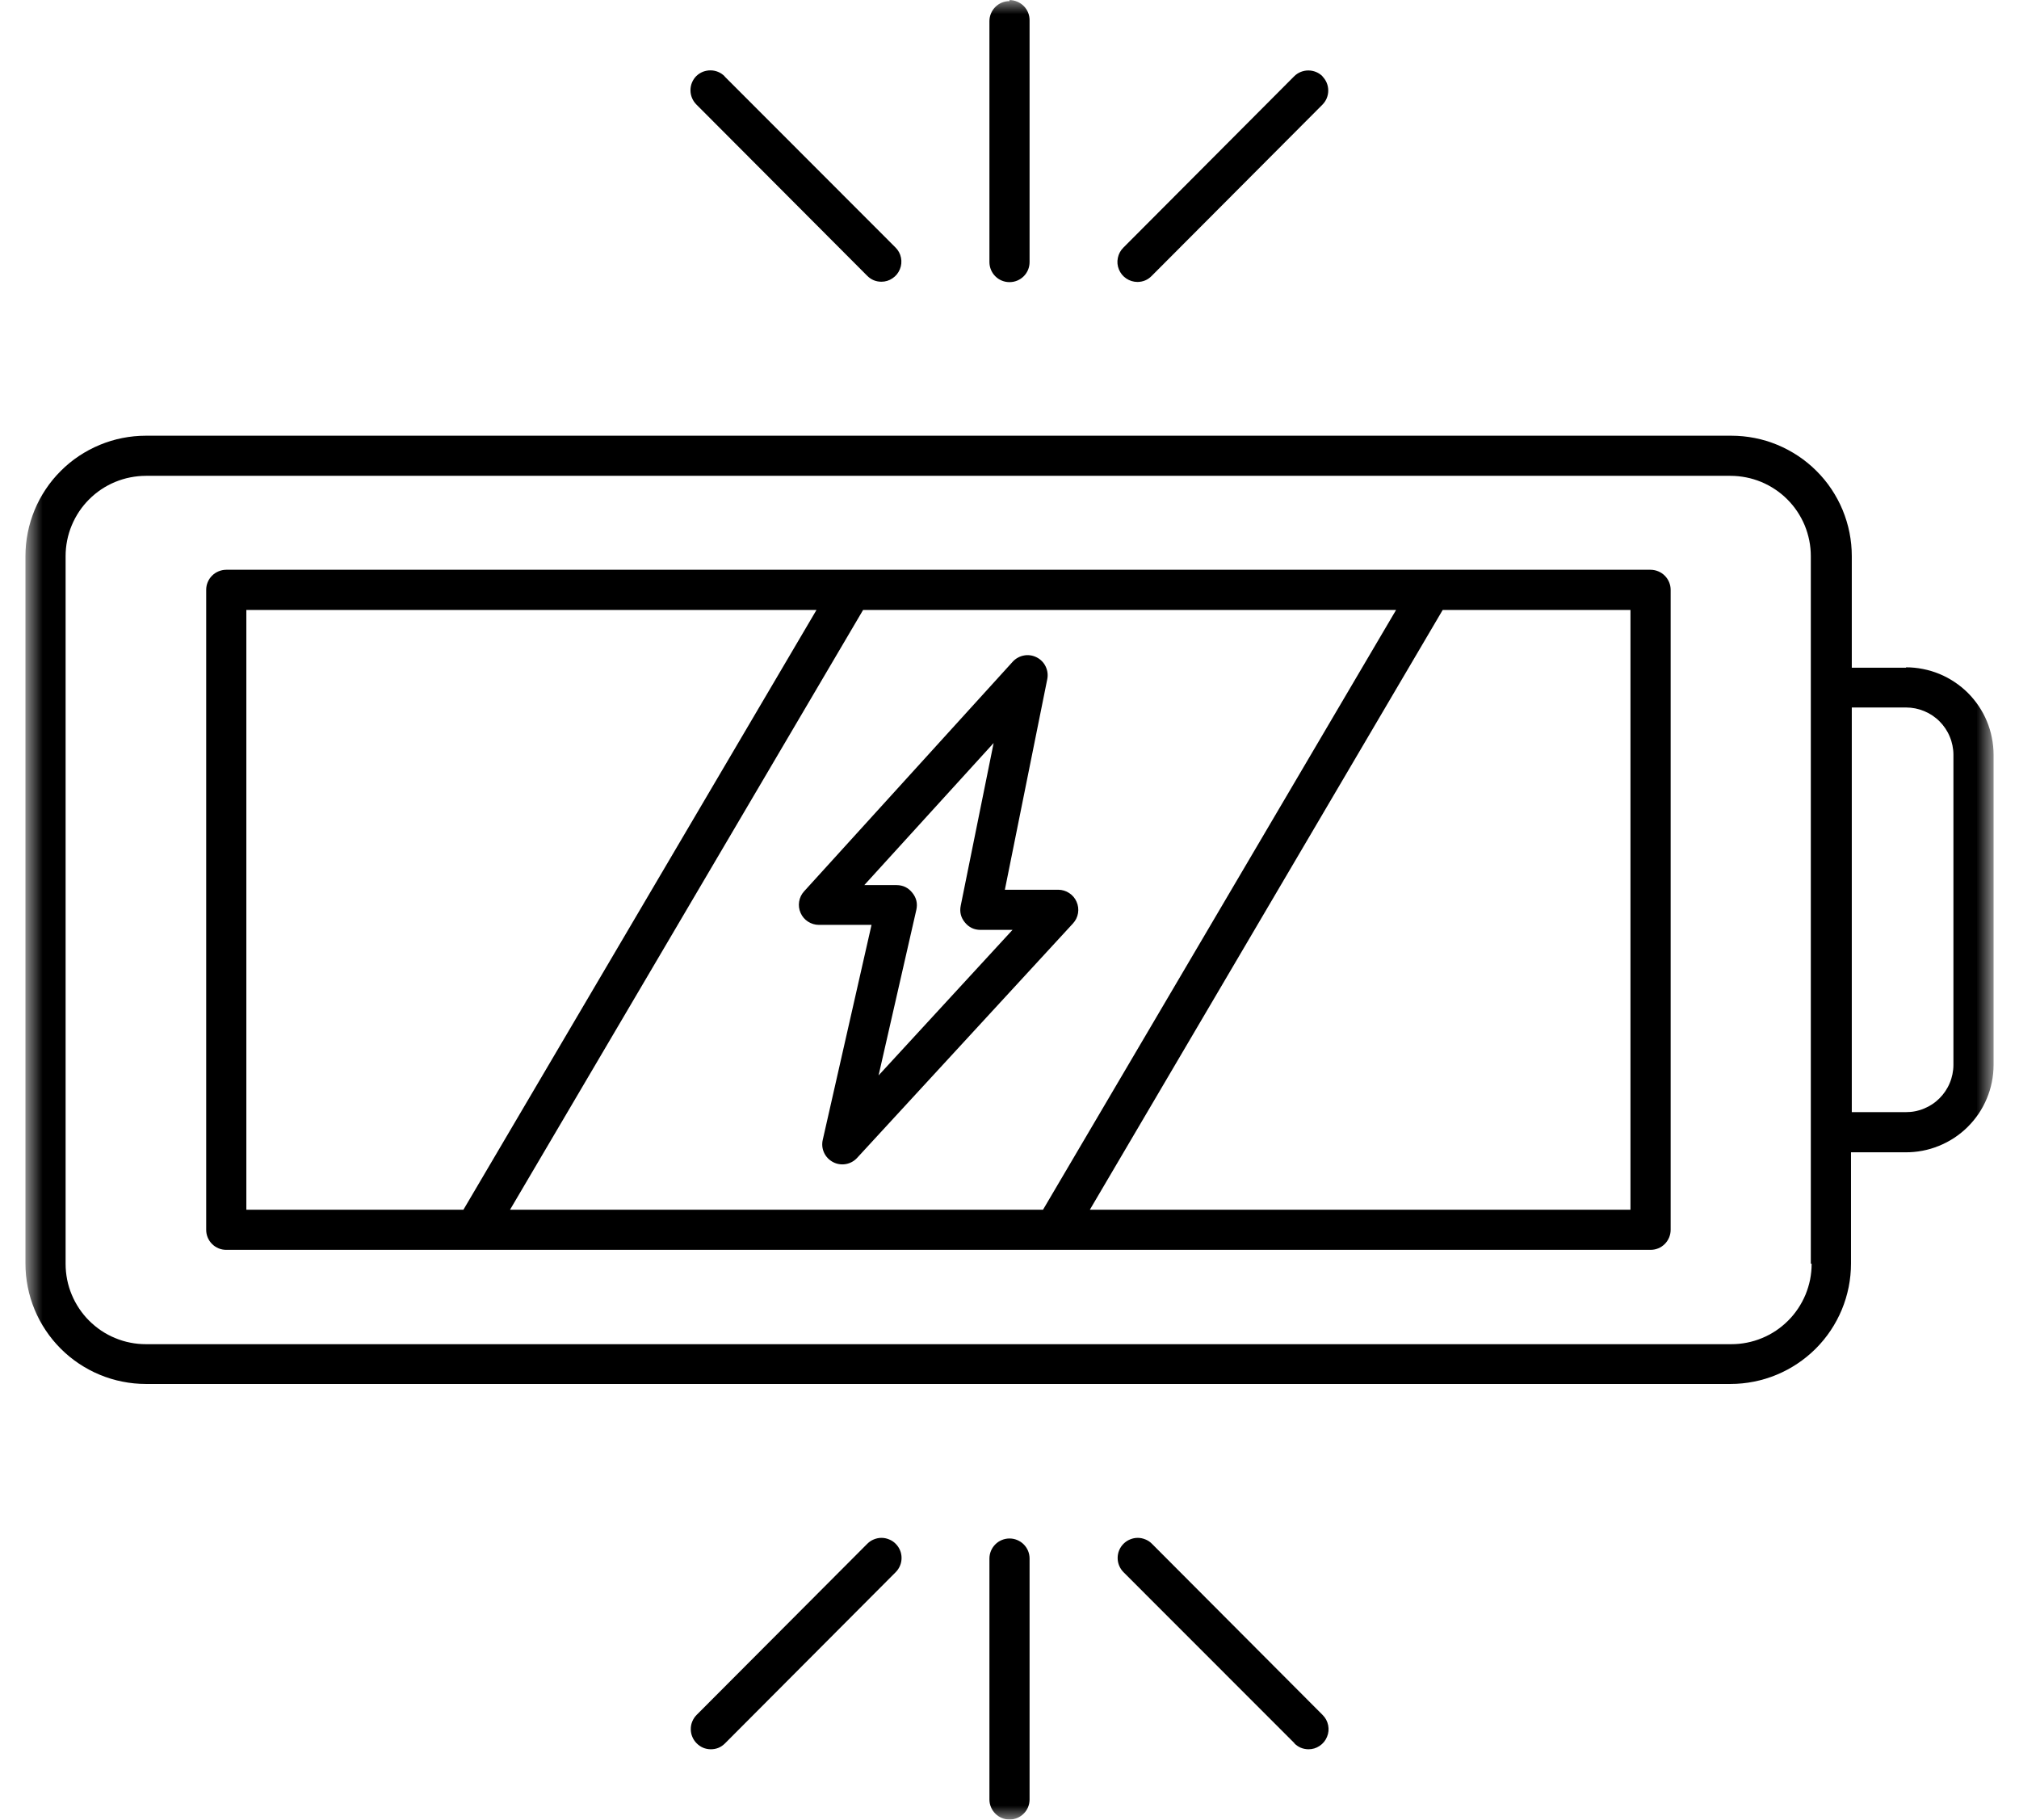 <svg width="71" height="64" viewBox="0 0 71 64" fill="none" xmlns="http://www.w3.org/2000/svg">
<mask id="mask0_19254_2965" style="mask-type:luminance" maskUnits="userSpaceOnUse" x="0" y="0" width="71" height="64">
<path d="M0.895 0H70.106V64H0.895V0Z" fill="white"/>
</mask>
<g mask="url(#mask0_19254_2965)">
<path d="M58.043 20.04H7.956C7.863 20.04 7.773 20.059 7.686 20.095C7.6 20.131 7.523 20.181 7.457 20.248C7.391 20.314 7.34 20.39 7.304 20.477C7.268 20.563 7.251 20.653 7.251 20.746V43.254C7.251 43.348 7.268 43.438 7.304 43.525C7.34 43.61 7.391 43.688 7.457 43.754C7.523 43.82 7.6 43.871 7.686 43.907C7.773 43.943 7.863 43.96 7.956 43.96H58.043C58.137 43.96 58.227 43.943 58.314 43.907C58.401 43.871 58.477 43.82 58.543 43.754C58.609 43.688 58.66 43.61 58.696 43.525C58.732 43.438 58.75 43.348 58.75 43.254V20.746C58.75 20.653 58.732 20.563 58.696 20.477C58.66 20.39 58.609 20.314 58.543 20.248C58.477 20.181 58.401 20.131 58.314 20.095C58.227 20.059 58.137 20.04 58.043 20.04ZM8.663 21.453H28.713L16.297 42.548H8.663V21.453ZM17.936 42.548L30.352 21.453H49.095L36.679 42.548H17.936ZM57.337 42.548H38.326L50.734 21.453H57.337V42.548ZM67.027 23.485H65.12V19.56C65.12 19.282 65.093 19.007 65.039 18.734C64.985 18.462 64.904 18.197 64.798 17.939C64.692 17.682 64.56 17.438 64.406 17.206C64.252 16.975 64.076 16.761 63.879 16.565C63.682 16.368 63.468 16.192 63.236 16.038C63.005 15.884 62.761 15.754 62.505 15.647C62.247 15.541 61.983 15.459 61.709 15.406C61.436 15.352 61.16 15.325 60.883 15.325H5.132C4.853 15.325 4.579 15.352 4.305 15.406C4.032 15.459 3.768 15.541 3.51 15.647C3.253 15.754 3.009 15.884 2.777 16.038C2.546 16.192 2.332 16.368 2.136 16.565C1.939 16.761 1.763 16.975 1.609 17.206C1.454 17.438 1.323 17.682 1.217 17.939C1.111 18.197 1.03 18.462 0.976 18.734C0.922 19.007 0.895 19.282 0.895 19.56V44.44C0.895 44.718 0.922 44.994 0.976 45.266C1.03 45.54 1.111 45.805 1.217 46.061C1.323 46.318 1.454 46.563 1.609 46.794C1.763 47.025 1.939 47.239 2.136 47.436C2.332 47.632 2.546 47.808 2.777 47.962C3.009 48.116 3.253 48.248 3.51 48.354C3.768 48.461 4.032 48.541 4.305 48.595C4.579 48.65 4.853 48.677 5.132 48.677H60.854C61.132 48.677 61.408 48.65 61.681 48.595C61.954 48.541 62.219 48.461 62.475 48.354C62.733 48.248 62.977 48.116 63.208 47.962C63.44 47.808 63.654 47.632 63.851 47.436C64.048 47.239 64.224 47.025 64.378 46.794C64.532 46.563 64.663 46.318 64.77 46.061C64.876 45.805 64.956 45.54 65.011 45.266C65.065 44.994 65.092 44.718 65.092 44.44V40.529H66.999C67.202 40.531 67.403 40.513 67.603 40.475C67.802 40.437 67.996 40.38 68.184 40.303C68.372 40.227 68.551 40.133 68.721 40.022C68.89 39.91 69.048 39.783 69.192 39.64C69.336 39.497 69.466 39.341 69.579 39.174C69.693 39.006 69.788 38.828 69.867 38.64C69.946 38.453 70.005 38.26 70.045 38.061C70.086 37.862 70.105 37.66 70.106 37.457V26.543C70.105 26.341 70.086 26.141 70.045 25.944C70.006 25.745 69.948 25.553 69.87 25.367C69.793 25.18 69.697 25.003 69.585 24.836C69.472 24.668 69.345 24.514 69.202 24.37C69.058 24.228 68.903 24.101 68.735 23.989C68.568 23.878 68.391 23.782 68.204 23.705C68.017 23.628 67.825 23.57 67.626 23.531C67.429 23.491 67.229 23.471 67.027 23.471V23.485ZM63.708 44.454C63.708 44.64 63.689 44.823 63.654 45.006C63.617 45.187 63.563 45.364 63.493 45.535C63.421 45.706 63.334 45.869 63.231 46.023C63.128 46.177 63.012 46.321 62.88 46.451C62.749 46.582 62.607 46.699 62.452 46.803C62.297 46.906 62.136 46.993 61.964 47.063C61.792 47.135 61.615 47.188 61.434 47.224C61.252 47.261 61.068 47.278 60.883 47.278H5.132C4.947 47.278 4.763 47.261 4.581 47.224C4.398 47.188 4.222 47.135 4.051 47.063C3.879 46.993 3.716 46.906 3.562 46.803C3.408 46.699 3.266 46.582 3.134 46.451C3.003 46.321 2.886 46.177 2.783 46.023C2.68 45.869 2.593 45.706 2.522 45.535C2.45 45.364 2.397 45.187 2.361 45.006C2.325 44.823 2.307 44.64 2.307 44.454V19.56C2.307 19.375 2.325 19.191 2.361 19.01C2.397 18.828 2.45 18.651 2.522 18.48C2.593 18.308 2.68 18.146 2.783 17.991C2.886 17.837 3.003 17.695 3.134 17.564C3.266 17.432 3.408 17.315 3.562 17.212C3.716 17.109 3.879 17.022 4.051 16.951C4.222 16.881 4.398 16.826 4.581 16.791C4.763 16.755 4.947 16.736 5.132 16.736H60.854C61.04 16.736 61.224 16.755 61.406 16.791C61.587 16.826 61.764 16.881 61.936 16.951C62.106 17.022 62.269 17.109 62.423 17.212C62.579 17.315 62.721 17.432 62.852 17.564C62.984 17.695 63.1 17.837 63.203 17.991C63.306 18.146 63.393 18.308 63.465 18.48C63.535 18.651 63.588 18.828 63.625 19.01C63.661 19.191 63.679 19.375 63.679 19.56V44.44L63.708 44.454ZM68.694 37.457C68.694 37.567 68.682 37.674 68.66 37.782C68.638 37.888 68.607 37.993 68.564 38.093C68.523 38.193 68.471 38.289 68.41 38.38C68.35 38.47 68.28 38.554 68.203 38.631C68.126 38.708 68.041 38.778 67.951 38.837C67.86 38.898 67.764 38.949 67.663 38.99C67.562 39.033 67.458 39.064 67.352 39.085C67.244 39.107 67.136 39.116 67.027 39.116H65.12V24.884H67.027C67.136 24.884 67.244 24.895 67.352 24.916C67.458 24.937 67.562 24.969 67.663 25.01C67.764 25.051 67.86 25.102 67.951 25.163C68.041 25.224 68.126 25.292 68.203 25.369C68.28 25.446 68.35 25.53 68.41 25.62C68.471 25.711 68.523 25.807 68.564 25.908C68.607 26.008 68.638 26.112 68.66 26.218C68.682 26.326 68.694 26.433 68.694 26.543V37.457ZM37.859 31.718C37.803 31.59 37.718 31.488 37.6 31.411C37.484 31.335 37.356 31.296 37.216 31.294H35.337L36.828 23.888C36.843 23.812 36.846 23.736 36.836 23.66C36.826 23.583 36.804 23.511 36.771 23.441C36.737 23.372 36.694 23.308 36.639 23.254C36.585 23.199 36.523 23.154 36.455 23.12C36.385 23.085 36.313 23.061 36.236 23.05C36.16 23.039 36.084 23.04 36.008 23.055C35.931 23.069 35.86 23.095 35.792 23.133C35.725 23.169 35.665 23.217 35.613 23.274L28.276 31.351C28.182 31.454 28.125 31.575 28.102 31.712C28.08 31.85 28.098 31.983 28.154 32.11C28.21 32.237 28.297 32.339 28.413 32.415C28.531 32.491 28.659 32.529 28.798 32.53H30.648L28.933 40.091C28.915 40.167 28.911 40.243 28.918 40.321C28.926 40.399 28.947 40.472 28.979 40.543C29.012 40.614 29.055 40.677 29.108 40.733C29.162 40.789 29.224 40.836 29.292 40.872C29.36 40.909 29.433 40.933 29.51 40.945C29.587 40.958 29.664 40.957 29.74 40.944C29.817 40.931 29.89 40.906 29.959 40.868C30.027 40.831 30.087 40.784 30.14 40.727L37.732 32.48C37.827 32.377 37.886 32.256 37.91 32.118C37.932 31.98 37.915 31.846 37.859 31.718ZM30.896 37.825L32.224 32C32.273 31.778 32.227 31.578 32.082 31.4C31.941 31.223 31.758 31.133 31.531 31.131H30.394L34.942 26.134L33.784 31.859C33.741 32.078 33.79 32.273 33.932 32.445C34.073 32.618 34.254 32.705 34.477 32.706H35.606L30.896 37.825ZM35.5 0.003C35.594 0.003 35.684 0.022 35.771 0.058C35.856 0.094 35.934 0.145 36 0.211C36.066 0.277 36.117 0.353 36.153 0.44C36.189 0.527 36.206 0.616 36.206 0.71V9.217C36.206 9.311 36.189 9.401 36.153 9.488C36.117 9.575 36.066 9.651 36 9.717C35.934 9.783 35.856 9.834 35.771 9.87C35.684 9.906 35.594 9.923 35.5 9.923C35.407 9.923 35.317 9.906 35.23 9.87C35.143 9.834 35.067 9.783 35.001 9.717C34.935 9.651 34.884 9.575 34.848 9.488C34.812 9.401 34.794 9.311 34.794 9.217V0.745C34.794 0.652 34.812 0.562 34.848 0.475C34.884 0.389 34.935 0.312 35.001 0.246C35.067 0.179 35.143 0.128 35.23 0.092C35.317 0.057 35.407 0.039 35.5 0.039V0.003ZM25.479 2.686L31.488 8.702C31.59 8.803 31.656 8.923 31.684 9.063C31.712 9.202 31.699 9.339 31.645 9.47C31.59 9.603 31.505 9.709 31.386 9.788C31.268 9.869 31.138 9.909 30.994 9.909C30.798 9.908 30.631 9.837 30.493 9.697L24.489 3.676C24.423 3.609 24.371 3.532 24.335 3.445C24.299 3.358 24.281 3.268 24.281 3.174C24.281 3.079 24.299 2.989 24.335 2.902C24.371 2.816 24.423 2.738 24.489 2.672C24.557 2.608 24.634 2.558 24.721 2.523C24.808 2.49 24.898 2.474 24.991 2.475C25.084 2.476 25.174 2.494 25.259 2.531C25.345 2.568 25.42 2.62 25.486 2.686H25.479ZM46.504 2.686C46.569 2.753 46.62 2.829 46.656 2.915C46.691 3.001 46.709 3.091 46.709 3.185C46.709 3.278 46.691 3.367 46.656 3.454C46.62 3.54 46.569 3.616 46.504 3.682L40.5 9.705C40.362 9.845 40.195 9.915 39.999 9.917C39.856 9.915 39.725 9.875 39.607 9.796C39.488 9.716 39.403 9.61 39.348 9.478C39.294 9.345 39.281 9.21 39.31 9.07C39.339 8.93 39.404 8.809 39.505 8.709L45.508 2.686C45.574 2.62 45.65 2.568 45.737 2.532C45.824 2.496 45.915 2.478 46.01 2.478C46.103 2.478 46.194 2.496 46.281 2.532C46.368 2.568 46.444 2.62 46.51 2.686H46.504ZM35.5 63.997C35.407 63.997 35.317 63.978 35.23 63.943C35.143 63.907 35.067 63.856 35.001 63.789C34.935 63.723 34.884 63.647 34.848 63.56C34.812 63.475 34.794 63.385 34.794 63.291V54.819C34.794 54.725 34.812 54.635 34.848 54.548C34.884 54.462 34.935 54.386 35.001 54.319C35.067 54.253 35.143 54.202 35.23 54.166C35.317 54.13 35.407 54.112 35.5 54.112C35.594 54.112 35.684 54.13 35.771 54.166C35.856 54.202 35.934 54.253 36 54.319C36.066 54.386 36.117 54.462 36.153 54.548C36.189 54.635 36.206 54.724 36.206 54.819V63.291C36.206 63.385 36.189 63.475 36.153 63.56C36.117 63.647 36.066 63.723 36 63.789C35.934 63.856 35.856 63.907 35.771 63.943C35.684 63.978 35.594 63.997 35.5 63.997ZM45.522 61.314L39.511 55.299C39.445 55.233 39.393 55.155 39.357 55.069C39.321 54.982 39.303 54.892 39.303 54.797C39.303 54.704 39.321 54.612 39.357 54.526C39.393 54.439 39.445 54.363 39.511 54.297C39.578 54.23 39.655 54.179 39.74 54.145C39.826 54.109 39.916 54.09 40.01 54.09C40.103 54.09 40.193 54.109 40.279 54.145C40.365 54.179 40.442 54.23 40.508 54.297L46.51 60.318C46.612 60.419 46.677 60.54 46.706 60.681C46.734 60.821 46.721 60.958 46.665 61.09C46.61 61.223 46.523 61.329 46.404 61.408C46.284 61.488 46.153 61.527 46.01 61.526C45.815 61.522 45.65 61.452 45.514 61.314H45.522ZM24.991 61.526C24.798 61.522 24.633 61.452 24.497 61.314C24.431 61.248 24.381 61.172 24.345 61.085C24.309 60.999 24.292 60.909 24.292 60.816C24.292 60.723 24.309 60.633 24.345 60.547C24.381 60.461 24.431 60.385 24.497 60.318L30.5 54.297C30.567 54.23 30.643 54.179 30.728 54.145C30.815 54.109 30.904 54.09 30.998 54.09C31.091 54.09 31.181 54.109 31.267 54.145C31.354 54.179 31.43 54.23 31.496 54.297C31.562 54.363 31.614 54.439 31.65 54.526C31.687 54.612 31.704 54.704 31.704 54.797C31.704 54.892 31.687 54.982 31.65 55.069C31.614 55.155 31.562 55.233 31.496 55.299L25.493 61.321C25.352 61.461 25.182 61.529 24.985 61.526H24.991Z" fill="black"/>
</g>
</svg>
